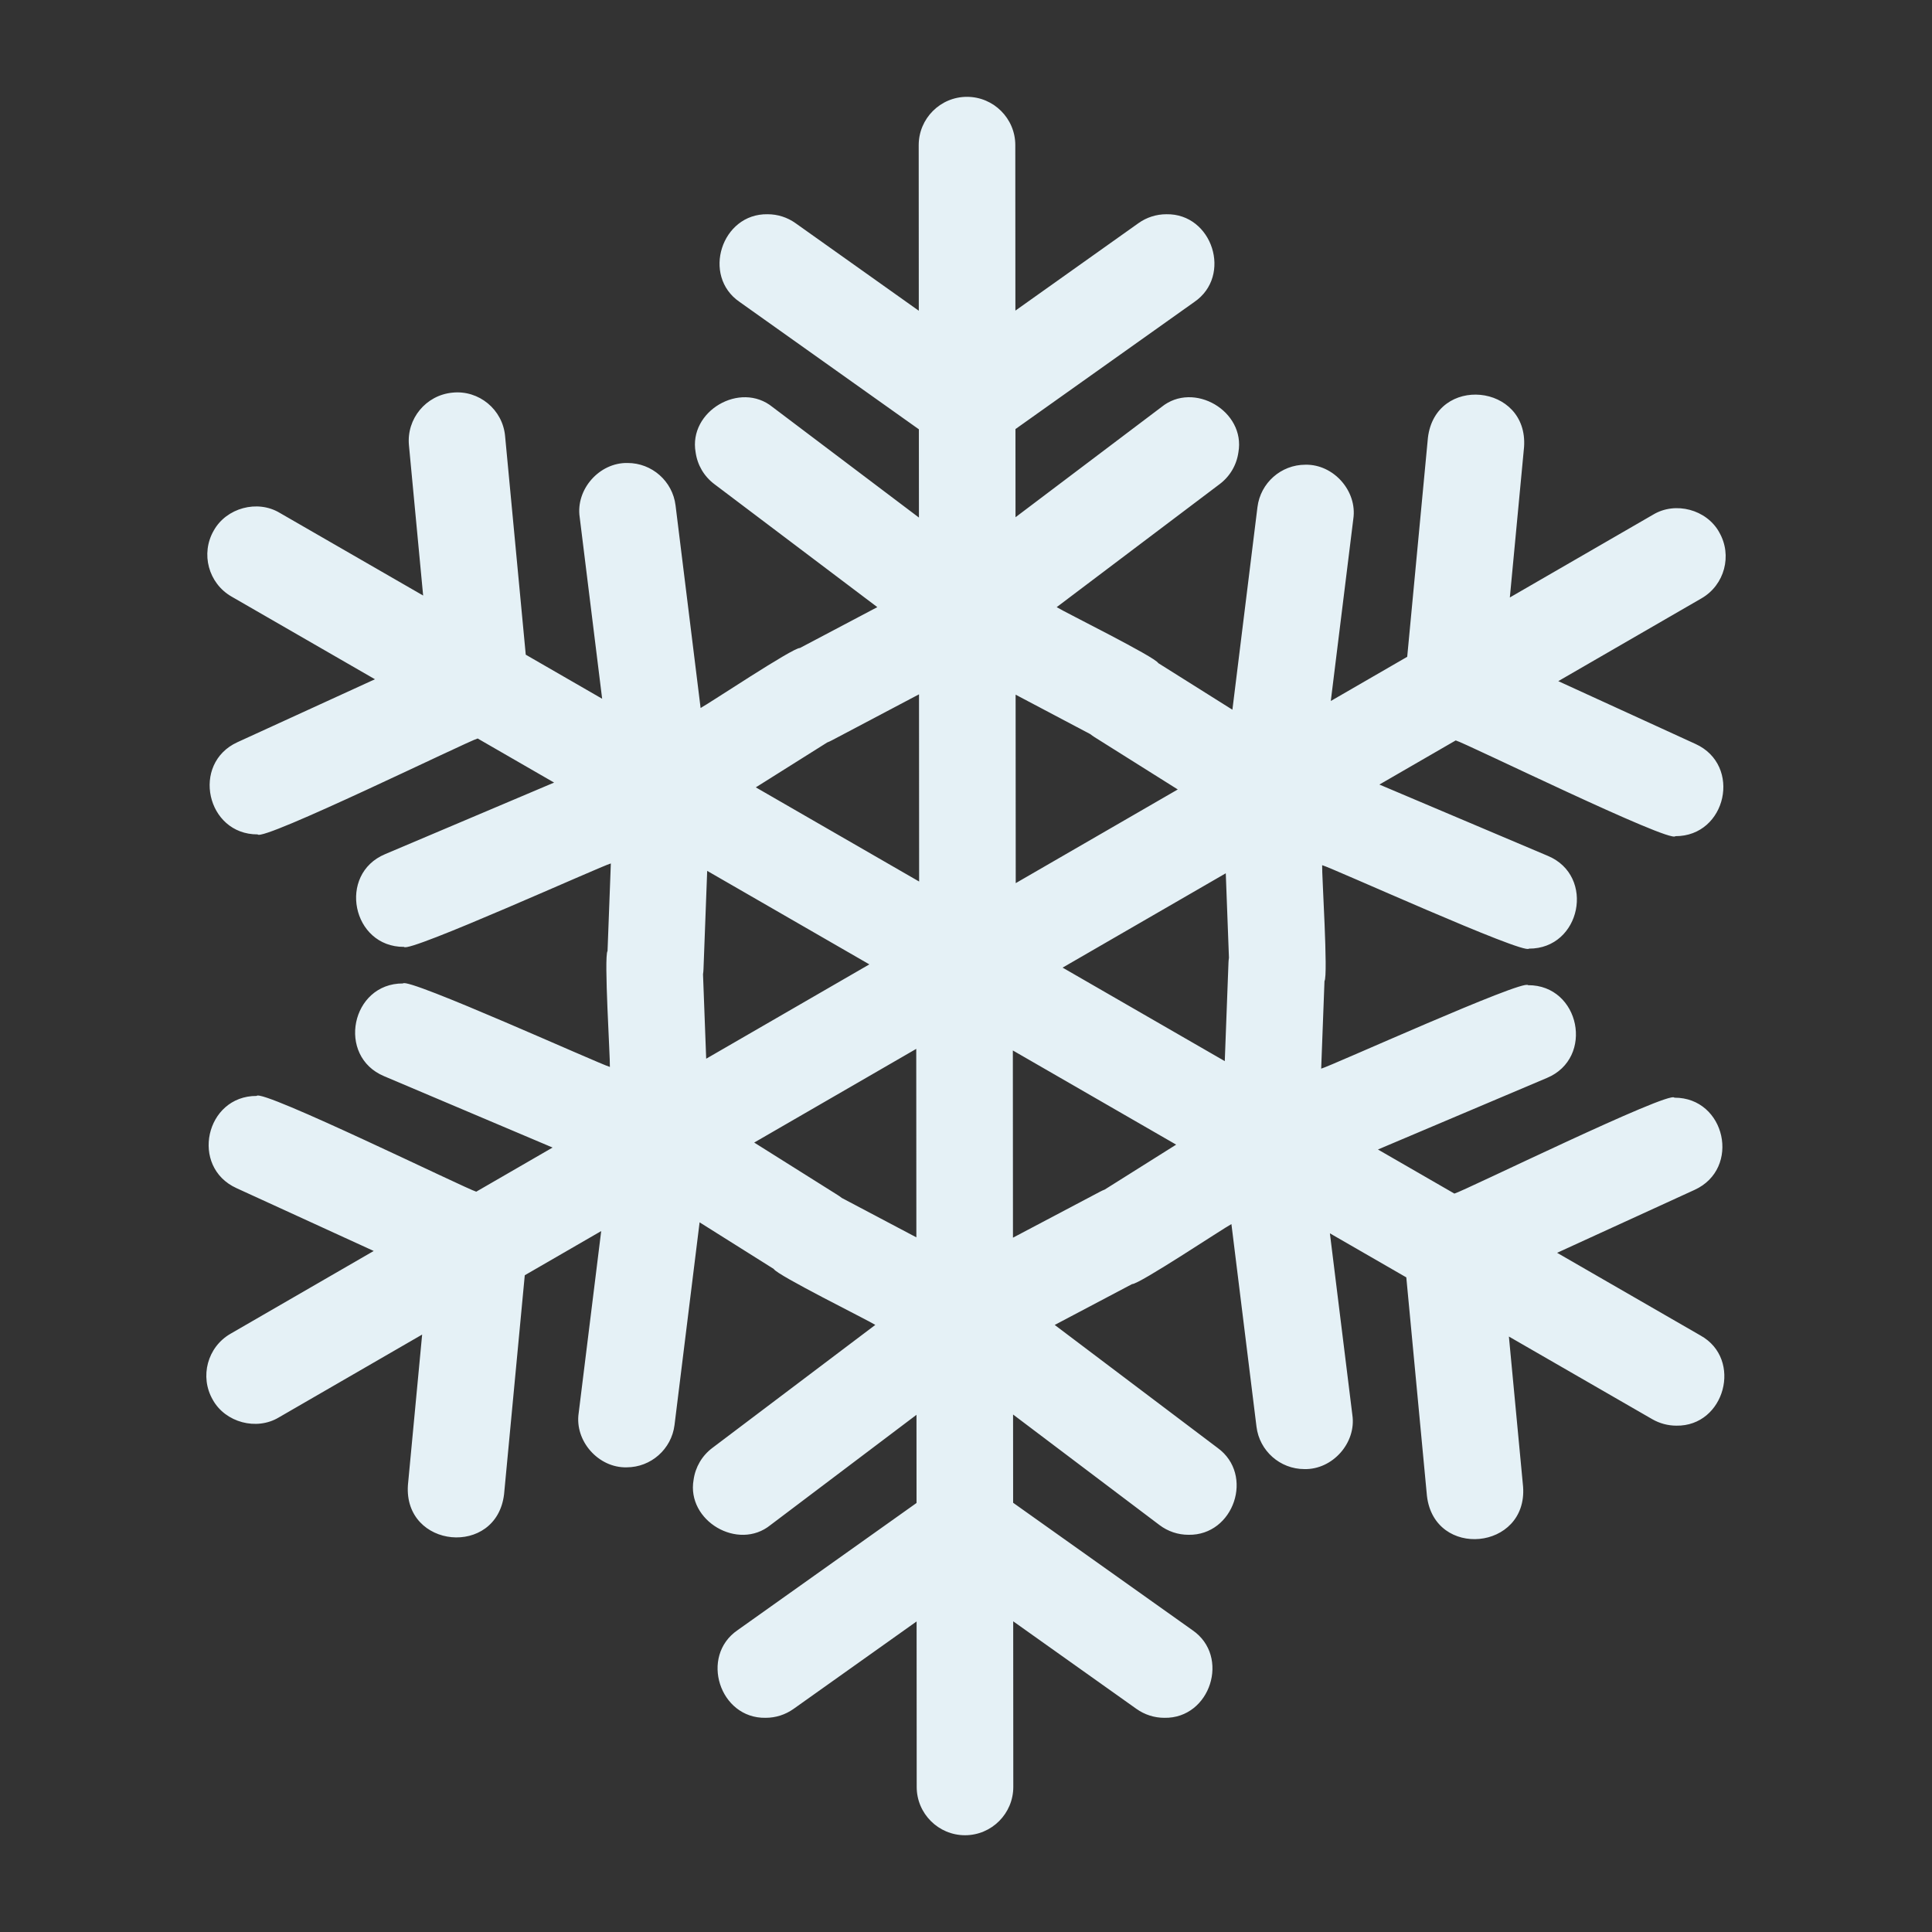 <?xml version="1.0" encoding="UTF-8" standalone="no"?>

<svg
    id="Christmas_C"
    viewBox="0 0 100 100"
    xmlns="http://www.w3.org/2000/svg">
    <rect x="0" y="0" width="100" height="100" fill="#333333" stroke="none"/>
    <path d="m88.986 27.548c-.653-1.175-2.262-1.606-3.416-.913l-7.421 4.29.736-7.788c.228-3.287-4.592-3.754-4.977-.472 0 0-1.071 11.331-1.071 11.331l-3.955 2.287 1.165-9.422c.215-1.445-1.024-2.84-2.482-2.807-1.259 0-2.324.943-2.479 2.193l-1.297 10.488-3.837-2.412c-.152-.316-4.876-2.652-5.258-2.897l8.434-6.367c.534-.402.879-.988.972-1.65.375-2.123-2.31-3.703-3.982-2.341 0 0-7.555 5.704-7.555 5.704l-.003-4.563 9.261-6.581c1.973-1.35.937-4.583-1.449-4.539-.522 0-1.023.161-1.447.463l-6.368 4.525-.005-8.566c0-1.378-1.122-2.499-2.501-2.499s-2.499 1.122-2.499 2.502l.005 8.57-6.378-4.531c-.426-.304-.927-.464-1.448-.464-2.386-.044-3.422 3.19-1.449 4.539 0 0 9.279 6.593 9.279 6.593l.003 4.568-7.578-5.721c-1.674-1.361-4.358.217-3.981 2.342.093.661.436 1.246.97 1.648l8.435 6.367-4.006 2.115c-.354-.026-4.735 2.896-5.141 3.105l-1.297-10.488c-.154-1.25-1.222-2.193-2.482-2.193-1.457-.031-2.693 1.363-2.479 2.807l1.162 9.396-3.954-2.28-1.069-11.312c-.122-1.377-1.357-2.396-2.725-2.252-1.372.13-2.382 1.352-2.252 2.724l.735 7.778-7.424-4.28c-1.154-.694-2.762-.258-3.415.918-.687 1.194-.275 2.726.919 3.414l7.425 4.281-7.115 3.257c-2.416 1.1-1.607 4.782 1.042 4.773.223.396 10.935-4.851 11.389-4.964l3.957 2.282-8.743 3.703c-2.481 1.035-1.715 4.815.976 4.802.186.348 10.282-4.221 10.704-4.319l-.171 4.532c-.196.287.142 5.549.121 6-.459-.113-10.481-4.654-10.708-4.321-2.687-.011-3.454 3.769-.973 4.803 0 0 8.716 3.691 8.716 3.691l-3.951 2.284c-.478-.124-11.124-5.344-11.367-4.956-2.65-.009-3.462 3.672-1.043 4.773 0 0 7.102 3.252 7.102 3.252l-7.417 4.288c-1.191.689-1.602 2.222-.912 3.416.653 1.175 2.263 1.606 3.416.913 0 0 7.42-4.29 7.42-4.29l-.736 7.788c-.228 3.291 4.593 3.749 4.977.472 0 0 1.071-11.33 1.071-11.33l3.956-2.287-1.166 9.42c-.216 1.445 1.023 2.844 2.482 2.809 1.259 0 2.324-.942 2.479-2.192l1.298-10.489 3.838 2.413c.151.314 4.877 2.652 5.257 2.896l-8.434 6.367c-.534.402-.879.988-.972 1.65-.374 2.124 2.308 3.702 3.982 2.341 0 0 7.555-5.704 7.555-5.704l.003 4.563-9.261 6.582c-1.972 1.348-.937 4.582 1.449 4.538.521 0 1.022-.16 1.447-.462l6.368-4.526.005 8.567c0 1.378 1.122 2.499 2.501 2.499s2.499-1.122 2.499-2.502l-.005-8.571 6.379 4.533c.425.302.926.462 1.447.462 2.386.044 3.422-3.189 1.449-4.538 0 0-9.279-6.593-9.279-6.593l-.003-4.568 7.578 5.721c.438.33.958.505 1.505.505 2.348.041 3.414-3.111 1.507-4.495 0 0-8.435-6.367-8.435-6.367l4.006-2.115c.354.025 4.735-2.896 5.141-3.105l1.298 10.489c.154 1.25 1.22 2.192 2.479 2.192 1.459.035 2.699-1.363 2.482-2.808 0 0-1.162-9.395-1.162-9.395l3.955 2.28 1.068 11.309c.383 3.283 5.21 2.814 4.977-.469 0 0-.735-7.778-.735-7.778l7.424 4.28c.379.218.811.333 1.246.333 2.506.041 3.448-3.445 1.249-4.666l-7.424-4.281 7.115-3.257c2.416-1.101 1.608-4.782-1.043-4.772-.22-.398-10.936 4.852-11.388 4.964l-3.957-2.282 8.743-3.702c2.48-1.034 1.715-4.815-.973-4.803-.201-.344-10.277 4.219-10.708 4.32l.171-4.531c.196-.287-.142-5.549-.121-6 .46.112 10.476 4.654 10.704 4.319 2.691.013 3.457-3.767.976-4.802 0 0-8.717-3.691-8.717-3.691l3.951-2.284c.481.125 11.122 5.341 11.37 4.956 2.647.008 3.46-3.673 1.041-4.773 0 0-7.103-3.251-7.103-3.251l7.418-4.289c1.191-.689 1.602-2.222.912-3.416zm-52.598 22.88c.014-.091.022-.182.025-.274l.191-5.078 8.394 4.84-8.446 4.883zm7.179 11.575c-.074-.059-.15-.112-.228-.16l-4.302-2.704 8.388-4.85.006 9.756-3.865-2.042zm-4.447-21.249 3.696-2.324c.089-.034.175-.074.258-.119l4.494-2.373.006 9.69-8.453-4.874zm17.312-2.756c.073.058.148.111.227.16l4.302 2.704-8.387 4.849-.006-9.755 3.865 2.042zm.751 23.572c-.089.034-.175.074-.258.119l-4.494 2.373-.006-9.69 8.453 4.874-3.696 2.324zm6.402-11.723-.191 5.077-8.394-4.84 8.446-4.883.164 4.372c-.014.09-.022.181-.025.273z"
        fill="#c5f3ff"
        style="fill: rgb(229, 241, 246);">
    </path>
</svg>